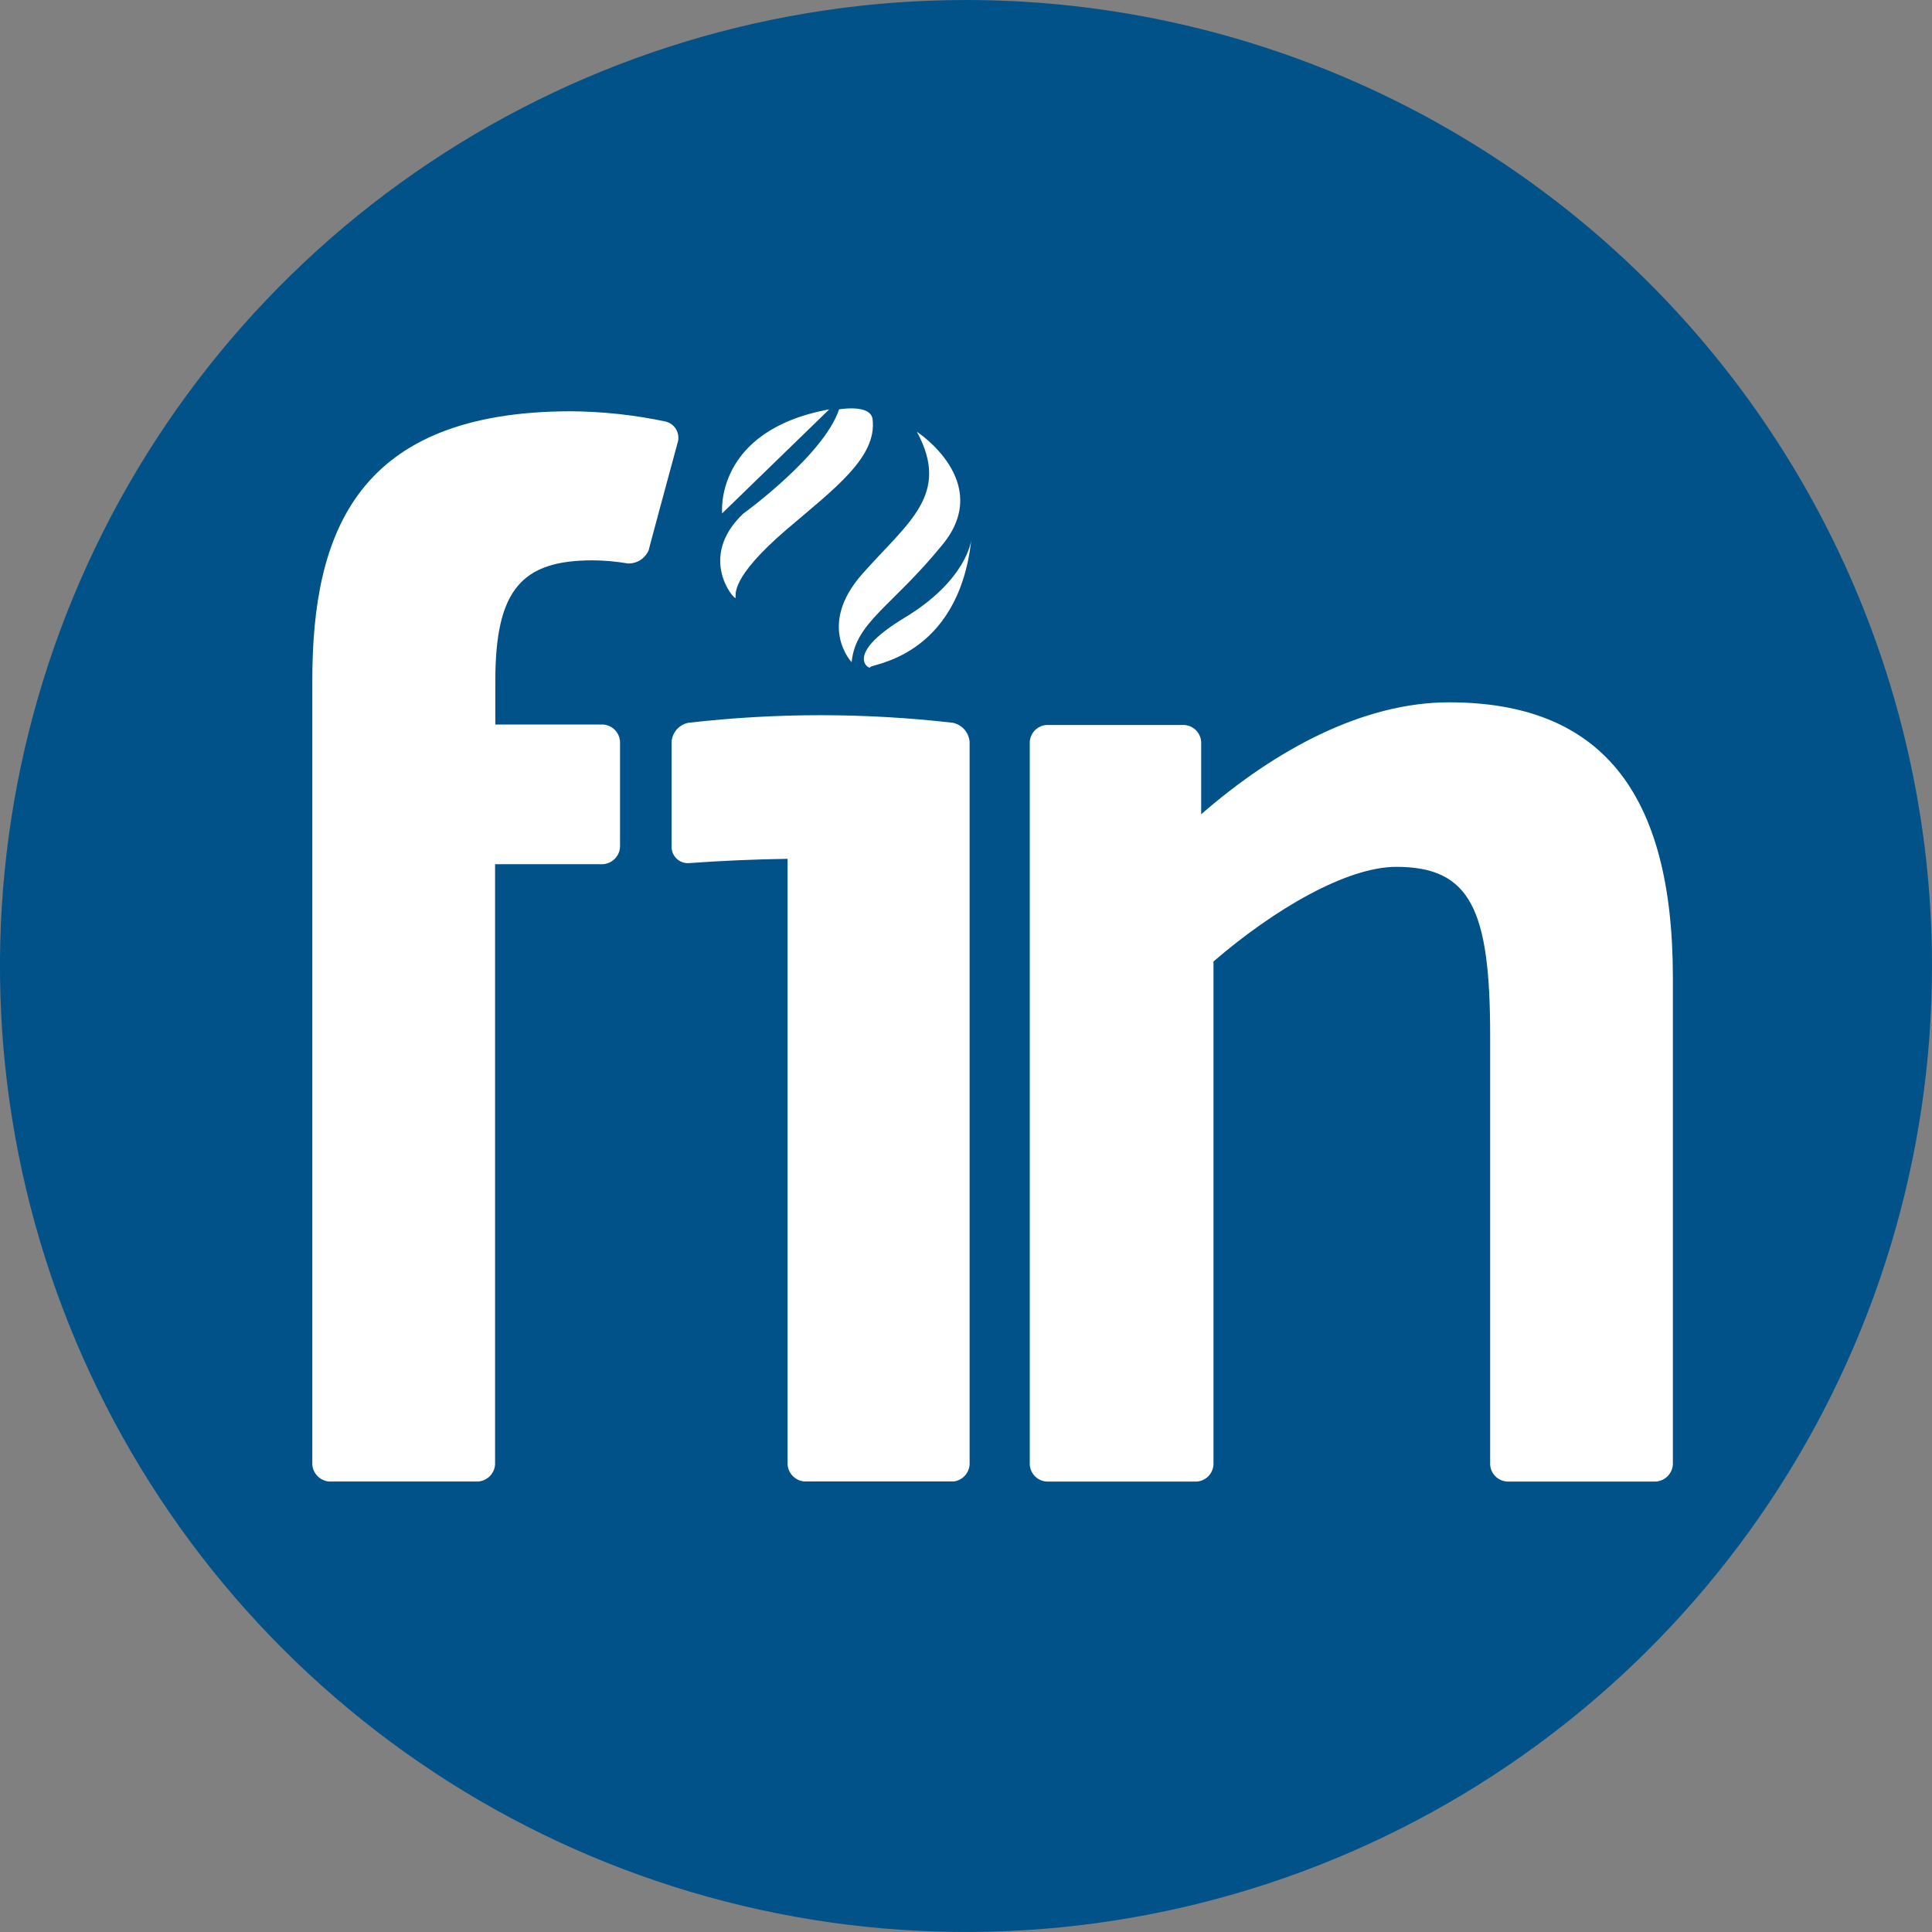 <svg xmlns="http://www.w3.org/2000/svg" viewBox="0 0 40 40">
	<rect x="0" y="0" width="40" height="40" fill="#808080" stroke="none"/>
	<path fill="#015289" d="M40 20c0 3.956-1.173 7.822-3.371 11.111-2.198 3.289-5.321 5.852-8.976 7.366-3.654 1.514-7.676 1.91-11.555 1.138-3.88-.772-7.443-2.677-10.24-5.473-2.797-2.797-4.702-6.361-5.474-10.24-.772-3.88-.376-7.901 1.138-11.555 1.514-3.655 4.077-6.778 7.366-8.976C12.178 1.173 16.044 0 20 0c5.304 0 10.391 2.107 14.142 5.858C37.893 9.609 40 14.696 40 20Z"/>
	<path fill="#fff" d="M18.983 8.939s1.59 1.032.538 2.328c-1.052 1.296-1.805 1.605-1.889 2.443 0 0-.723-.758.219-1.825.942-1.067 1.84-1.64 1.132-2.946Zm1.127 2.233s-.08.833-1.386 1.62c-1.306.788-.693 1.087-.708 1.022-.015-.065 1.825-.184 2.094-2.642Zm-2.737-2.697s.653-.115.693.204c.095.788-.787 1.436-1.78 2.283-1.192 1.022-1.042 1.356-1.057 1.416-.015.06-.803-.833.16-1.745.005 0 1.67-1.211 1.984-2.159Zm-.204 0-2.218 2.154s-.174-1.715 2.218-2.154ZM34.292 30.674h-3.096c-.09-.007-.175-.047-.239-.112-.063-.065-.101-.151-.105-.242v-8.883c0-2.607-.409-3.49-1.944-3.49-1.022 0-2.522.872-3.784 1.959v10.414c-.005.091-.042.177-.105.242-.063.065-.148.105-.239.112h-3.116c-.091-.007-.175-.047-.239-.112-.063-.065-.101-.151-.105-.242V15.364c.004-.091.042-.177.105-.242.063-.065.148-.105.239-.112h2.861c.09.007.175.047.239.112.063.065.101.151.105.242v1.495c1.556-1.356 3.37-2.318 5.13-2.318 3.106 0 4.636 1.81 4.636 5.698v10.08c-.005.09-.043.176-.106.241-.063.065-.147.105-.238.113ZM13.789 8.729c-.644-.137-1.3-.208-1.959-.214-4.427 0-5.364 2.493-5.364 5.573v16.231c.006.09.043.176.107.241.063.065.147.105.237.113h3.091c.091-.007.177-.047.241-.112.064-.065.103-.151.108-.242V17.892h2.238c.091-.007.176-.047.241-.112.064-.065.103-.151.108-.242v-2.183c-.005-.091-.043-.178-.107-.243-.064-.065-.15-.105-.242-.111h-2.233v-.907c0-1.899.558-2.493 2.019-2.493.244.002.487.024.728.065.091.002.18-.022.256-.071.076-.049.136-.119.172-.203.035-.144.424-1.58.608-2.258.018-.086.002-.177-.044-.252-.046-.075-.12-.13-.205-.152Zm6.286 21.59V15.364c-.006-.095-.043-.185-.105-.257-.062-.072-.146-.122-.238-.142-1.822-.21-3.662-.21-5.484 0-.092.019-.176.068-.238.139-.062.071-.099.16-.106.255v2.183c.003.089.04.173.104.235.064.062.15.095.239.094.683-.05 1.371-.08 2.059-.09v12.537c.006.091.044.177.108.242.064.065.149.105.241.112h3.096c.087-.013.166-.055.225-.119.059-.065.094-.147.099-.235Z"/>
</svg>